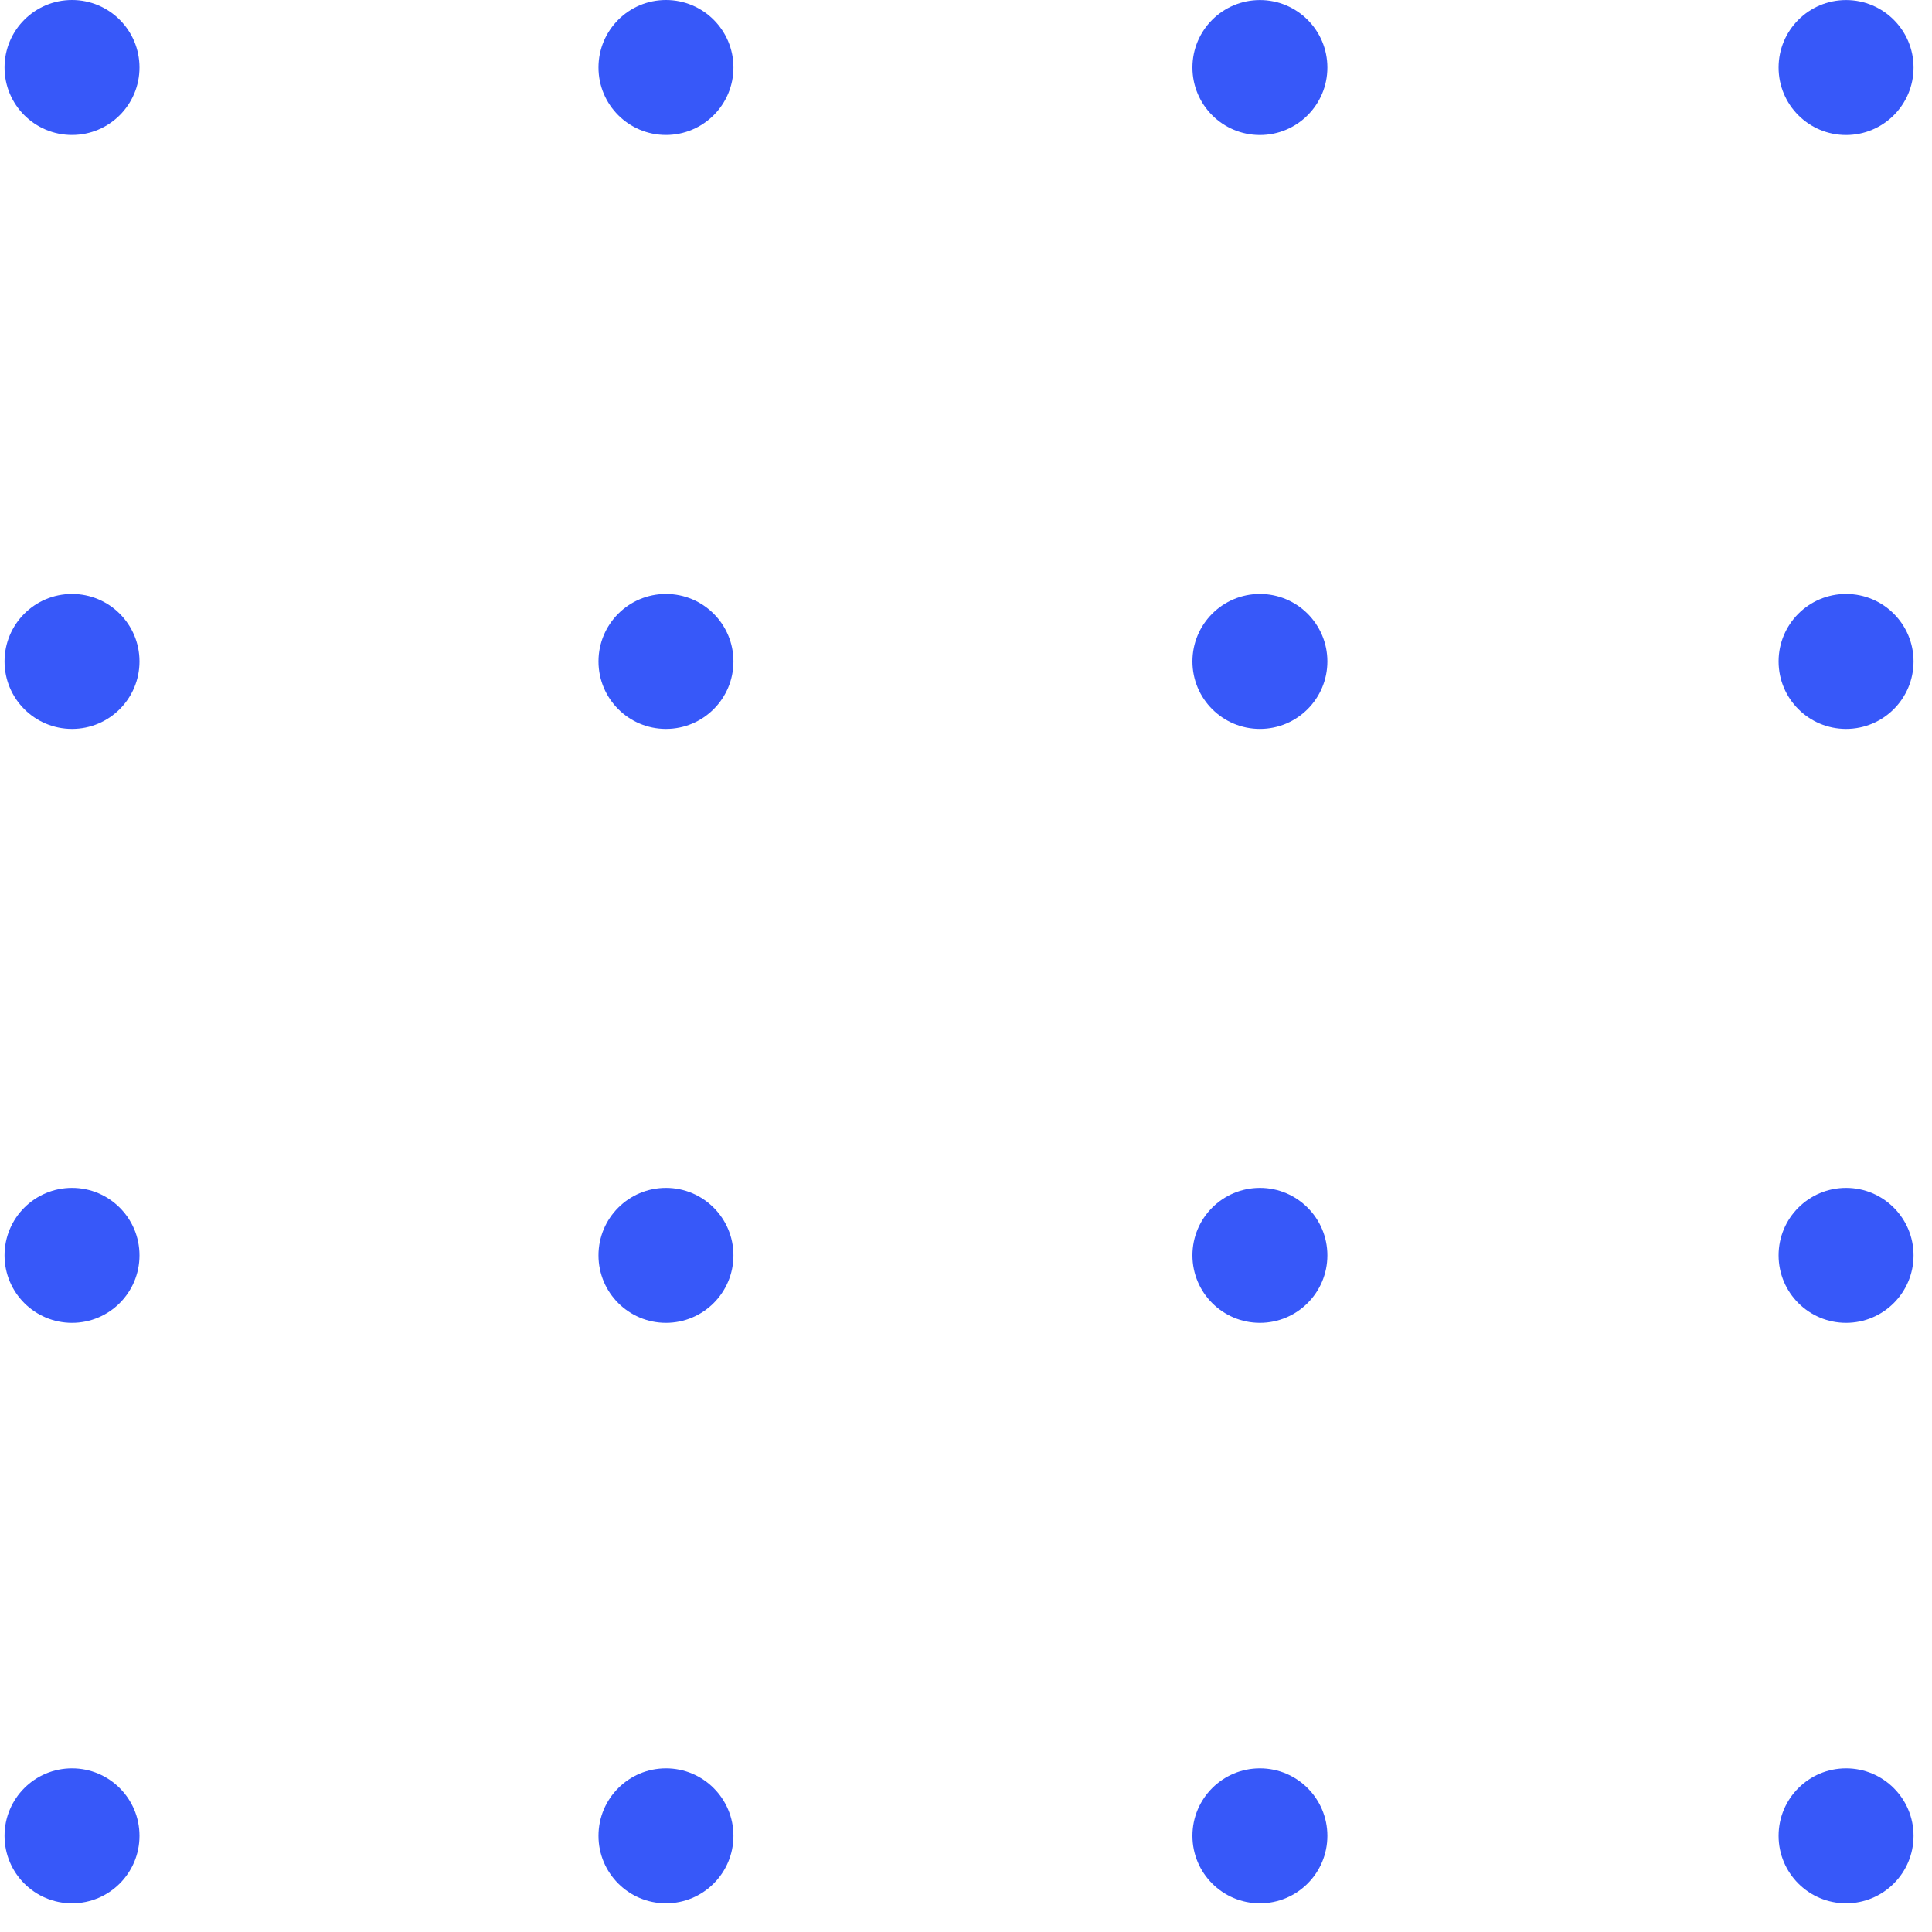 <svg width="42" height="42" viewBox="24.5 0 40 40" fill="none" xmlns="http://www.w3.org/2000/svg">
<circle cx="25.991" cy="25.991" r="1.397" transform="rotate(-90 25.991 25.991)" fill="#3758F9"/>
<circle cx="38.288" cy="25.991" r="1.397" transform="rotate(-90 38.288 25.991)" fill="#3758F9"/>
<circle cx="50.585" cy="25.991" r="1.397" transform="rotate(-90 50.585 25.991)" fill="#3758F9"/>
<circle cx="62.721" cy="25.991" r="1.397" transform="rotate(-90 62.721 25.991)" fill="#3758F9"/>
<circle cx="25.991" cy="13.694" r="1.397" transform="rotate(-90 25.991 13.694)" fill="#3758F9"/>
<circle cx="38.288" cy="13.694" r="1.397" transform="rotate(-90 38.288 13.694)" fill="#3758F9"/>
<circle cx="50.585" cy="13.694" r="1.397" transform="rotate(-90 50.585 13.694)" fill="#3758F9"/>
<circle cx="62.721" cy="13.694" r="1.397" transform="rotate(-90 62.721 13.694)" fill="#3758F9"/>
<circle cx="25.991" cy="38.009" r="1.397" transform="rotate(-90 25.991 38.009)" fill="#3758F9"/>
<circle cx="25.991" cy="1.397" r="1.397" transform="rotate(-90 25.991 1.397)" fill="#3758F9"/>
<circle cx="38.288" cy="38.009" r="1.397" transform="rotate(-90 38.288 38.009)" fill="#3758F9"/>
<circle cx="38.288" cy="1.397" r="1.397" transform="rotate(-90 38.288 1.397)" fill="#3758F9"/>
<circle cx="50.585" cy="38.009" r="1.397" transform="rotate(-90 50.585 38.009)" fill="#3758F9"/>
<circle cx="62.721" cy="38.009" r="1.397" transform="rotate(-90 62.721 38.009)" fill="#3758F9"/>
<circle cx="50.585" cy="1.398" r="1.397" transform="rotate(-90 50.585 1.398)" fill="#3758F9"/>
<circle cx="62.721" cy="1.398" r="1.397" transform="rotate(-90 62.721 1.398)" fill="#3758F9"/>
</svg>
